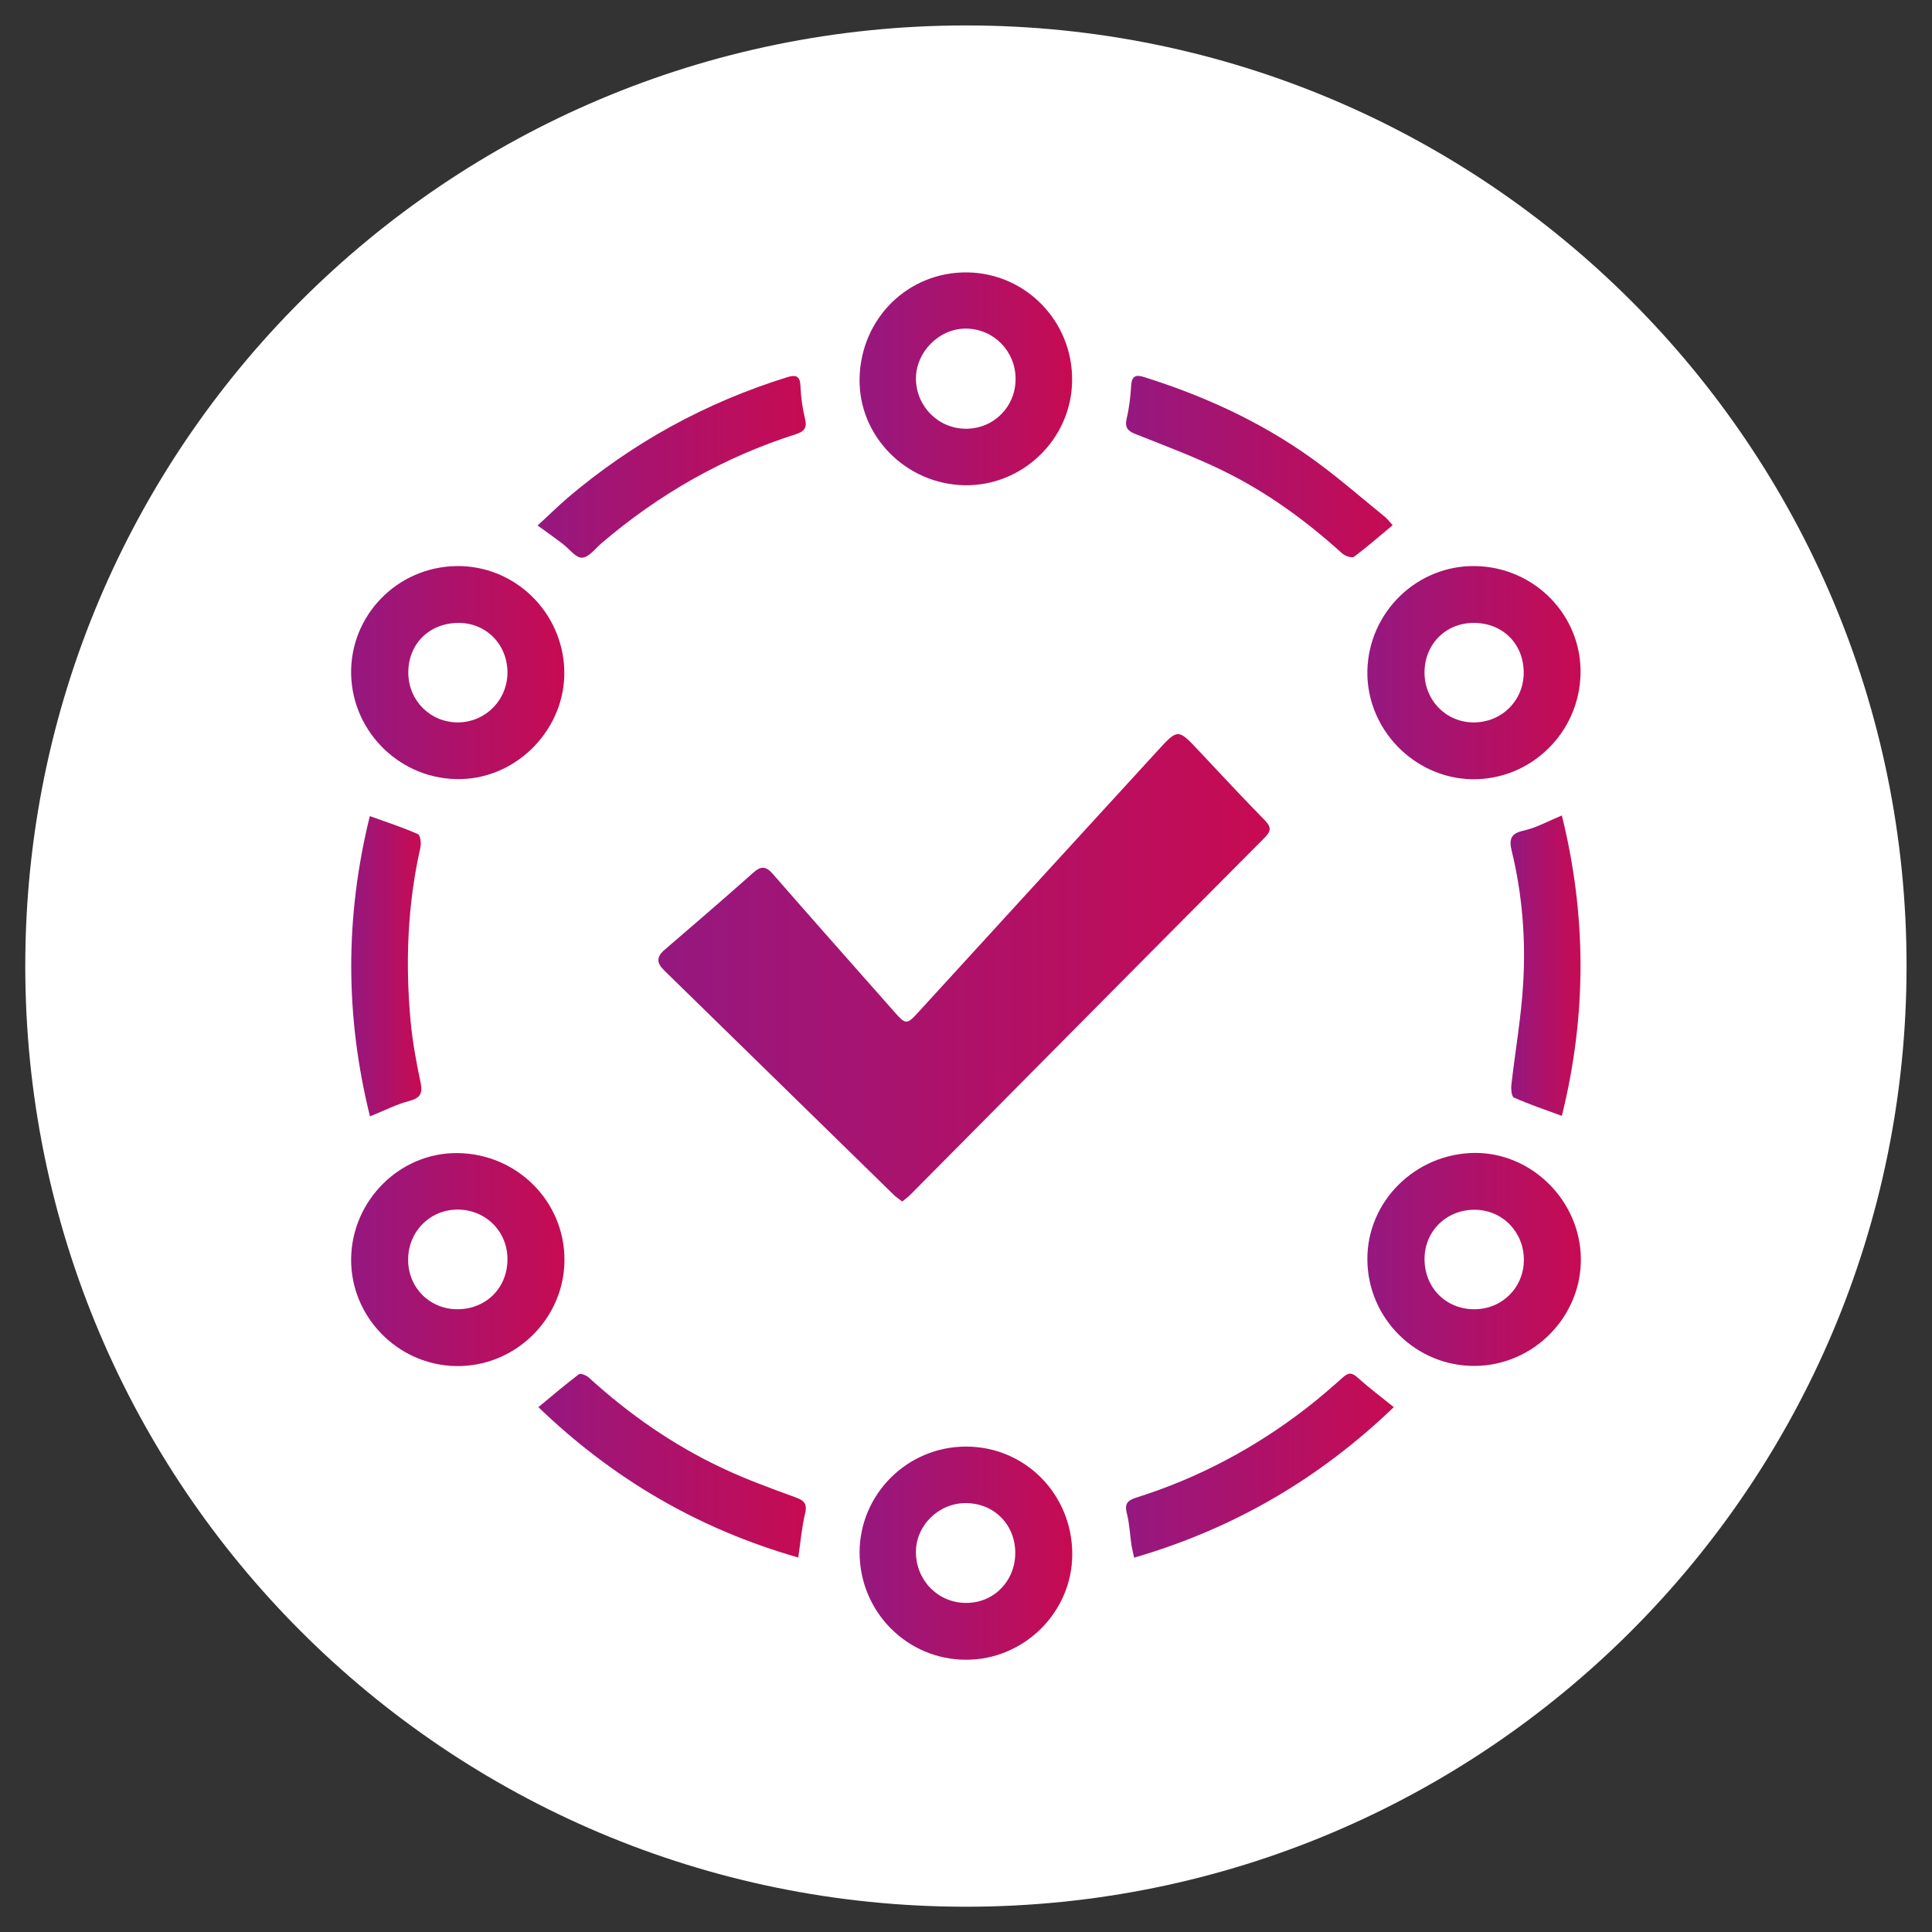 <?xml version="1.0" encoding="utf-8"?>
<!-- Generator: Adobe Illustrator 28.0.0, SVG Export Plug-In . SVG Version: 6.00 Build 0)  -->
<svg version="1.1" id="Capa_1" xmlns="http://www.w3.org/2000/svg" xmlns:xlink="http://www.w3.org/1999/xlink" x="0px" y="0px"
	 viewBox="0 0 120 120" style="enable-background:new 0 0 120 120;" xml:space="preserve">
<rect x="0" y="0" width="120" height="120" fill="#333333" stroke="none"/>
<style type="text/css">
	.st0{fill:#FFFFFF;}
	.st1{fill:url(#SVGID_1_);}
	.st2{fill:url(#SVGID_00000129911345249806591020000011477542571288521378_);}
	.st3{fill:url(#SVGID_00000167376609941695835790000012563920112906745728_);}
	.st4{fill:url(#SVGID_00000056389257955239468850000002300693199410979987_);}
	.st5{fill:url(#SVGID_00000155850963830547746920000017175451863703555494_);}
	.st6{fill:url(#SVGID_00000011749562437056954670000009294902375250290091_);}
	.st7{fill:url(#SVGID_00000008132907218741482330000013911130558399969949_);}
	.st8{fill:url(#SVGID_00000063632335167470121370000006695376927272077442_);}
	.st9{fill:url(#SVGID_00000037656259479914474060000011458353727314559130_);}
	.st10{fill:url(#SVGID_00000168113587883743217720000004671500575099786647_);}
	.st11{fill:url(#SVGID_00000011029681962296339560000016112074576195925689_);}
	.st12{fill:url(#SVGID_00000137113928246249800980000015860131279215965109_);}
	.st13{fill:url(#SVGID_00000098197727542726342350000017057058708297729694_);}
</style>
<g>
	<g>
		<path class="st0" d="M60,1.58C27.73,1.58,1.57,27.73,1.57,60c0,32.27,26.15,58.43,58.42,58.43c32.27,0,58.43-26.16,58.43-58.43
			C118.43,27.73,92.27,1.58,60,1.58z"/>
	</g>
	<g>
		<linearGradient id="SVGID_1_" gradientUnits="userSpaceOnUse" x1="40.897" y1="60.108" x2="78.862" y2="60.108">
			<stop  offset="0" style="stop-color:#951880"/>
			<stop  offset="1" style="stop-color:#C70B52"/>
		</linearGradient>
		<path class="st1" d="M56.04,74.63c-0.19-0.15-0.36-0.26-0.5-0.39c-4.77-4.66-9.54-9.32-14.3-13.98c-0.44-0.43-0.49-0.81,0.02-1.25
			c1.85-1.59,3.7-3.18,5.52-4.8c0.47-0.42,0.79-0.43,1.22,0.07c2.5,2.87,5.03,5.71,7.55,8.57c0.7,0.79,0.77,0.81,1.48,0.03
			c4.95-5.41,9.9-10.83,14.86-16.24c1.27-1.39,1.28-1.38,2.56-0.02c1.36,1.45,2.72,2.91,4.11,4.33c0.42,0.43,0.39,0.68-0.02,1.09
			C71.21,59.4,63.89,66.8,56.57,74.18C56.42,74.34,56.24,74.46,56.04,74.63z"/>
		
			<linearGradient id="SVGID_00000146467110300100894750000011161985105973557138_" gradientUnits="userSpaceOnUse" x1="21.814" y1="41.775" x2="35.05" y2="41.775">
			<stop  offset="0" style="stop-color:#951880"/>
			<stop  offset="1" style="stop-color:#C70B52"/>
		</linearGradient>
		<path style="fill:url(#SVGID_00000146467110300100894750000011161985105973557138_);" d="M35.05,41.66
			c0.08,3.56-2.86,6.65-6.42,6.73c-3.66,0.09-6.72-2.83-6.82-6.48c-0.09-3.66,2.84-6.69,6.53-6.75
			C31.96,35.1,34.96,38.01,35.05,41.66z M31.52,41.76c-0.01-1.75-1.34-3.09-3.07-3.07c-1.81,0.02-3.11,1.33-3.09,3.12
			c0.02,1.72,1.38,3.07,3.1,3.06C30.16,44.85,31.52,43.48,31.52,41.76z"/>
		
			<linearGradient id="SVGID_00000084493947105642538220000011576247105247181993_" gradientUnits="userSpaceOnUse" x1="21.808" y1="78.231" x2="35.059" y2="78.231">
			<stop  offset="0" style="stop-color:#951880"/>
			<stop  offset="1" style="stop-color:#C70B52"/>
		</linearGradient>
		<path style="fill:url(#SVGID_00000084493947105642538220000011576247105247181993_);" d="M28.42,71.62
			c3.7,0.04,6.66,3.01,6.64,6.66c-0.02,3.65-3.08,6.63-6.73,6.57c-3.64-0.06-6.58-3.09-6.52-6.7
			C21.87,74.53,24.86,71.58,28.42,71.62z M28.4,81.32c1.78,0,3.11-1.31,3.12-3.09c0.01-1.75-1.36-3.11-3.12-3.1
			c-1.71,0.01-3.05,1.38-3.05,3.1C25.34,79.97,26.68,81.31,28.4,81.32z"/>
		
			<linearGradient id="SVGID_00000179637575632253182020000007037605313373107608_" gradientUnits="userSpaceOnUse" x1="84.931" y1="78.229" x2="98.192" y2="78.229">
			<stop  offset="0" style="stop-color:#951880"/>
			<stop  offset="1" style="stop-color:#C70B52"/>
		</linearGradient>
		<path style="fill:url(#SVGID_00000179637575632253182020000007037605313373107608_);" d="M91.6,71.61
			c3.54-0.02,6.55,2.97,6.59,6.56c0.04,3.61-2.93,6.63-6.56,6.67c-3.66,0.04-6.68-2.93-6.7-6.6C84.9,74.63,87.91,71.64,91.6,71.61z
			 M91.57,81.32c1.73,0,3.08-1.35,3.08-3.07c0-1.74-1.34-3.1-3.05-3.11c-1.75-0.01-3.11,1.32-3.12,3.04
			C88.47,79.97,89.8,81.32,91.57,81.32z"/>
		
			<linearGradient id="SVGID_00000142134590701149053900000014326946498224782737_" gradientUnits="userSpaceOnUse" x1="53.395" y1="96.47" x2="66.598" y2="96.47">
			<stop  offset="0" style="stop-color:#951880"/>
			<stop  offset="1" style="stop-color:#C70B52"/>
		</linearGradient>
		<path style="fill:url(#SVGID_00000142134590701149053900000014326946498224782737_);" d="M53.39,96.42
			c0.01-3.63,2.98-6.58,6.63-6.57c3.67,0.01,6.59,2.98,6.58,6.7c-0.01,3.59-2.99,6.54-6.59,6.54
			C56.34,103.09,53.39,100.11,53.39,96.42z M63.06,96.43c-0.01-1.75-1.33-3.07-3.08-3.07c-1.7,0-3.12,1.42-3.09,3.09
			c0.03,1.76,1.42,3.13,3.15,3.11C61.75,99.55,63.07,98.18,63.06,96.43z"/>
		
			<linearGradient id="SVGID_00000091727286032106545400000004111836740499543962_" gradientUnits="userSpaceOnUse" x1="84.939" y1="41.776" x2="98.177" y2="41.776">
			<stop  offset="0" style="stop-color:#951880"/>
			<stop  offset="1" style="stop-color:#C70B52"/>
		</linearGradient>
		<path style="fill:url(#SVGID_00000091727286032106545400000004111836740499543962_);" d="M91.65,35.16
			c3.67,0.07,6.59,3.06,6.52,6.68c-0.07,3.68-3.1,6.62-6.75,6.56c-3.6-0.07-6.56-3.13-6.49-6.74
			C85.01,38.01,88.03,35.09,91.65,35.16z M91.6,38.69c-1.75-0.03-3.09,1.27-3.12,3.02c-0.03,1.74,1.29,3.13,3,3.16
			c1.73,0.03,3.12-1.29,3.16-3.01C94.68,40.06,93.4,38.72,91.6,38.69z"/>
		
			<linearGradient id="SVGID_00000151529755939726155780000005271693530025922470_" gradientUnits="userSpaceOnUse" x1="53.391" y1="23.524" x2="66.598" y2="23.524">
			<stop  offset="0" style="stop-color:#951880"/>
			<stop  offset="1" style="stop-color:#C70B52"/>
		</linearGradient>
		<path style="fill:url(#SVGID_00000151529755939726155780000005271693530025922470_);" d="M59.93,30.14
			c-3.66-0.06-6.62-3.06-6.54-6.65c0.08-3.73,3.03-6.62,6.7-6.57c3.65,0.05,6.57,3.08,6.5,6.77C66.53,27.28,63.52,30.19,59.93,30.14
			z M63.08,23.52c-0.01-1.72-1.36-3.09-3.07-3.11c-1.68-0.02-3.15,1.47-3.12,3.16c0.04,1.71,1.42,3.07,3.13,3.06
			C61.74,26.62,63.09,25.25,63.08,23.52z"/>
		
			<linearGradient id="SVGID_00000051353903952472283290000016376461995590093958_" gradientUnits="userSpaceOnUse" x1="21.815" y1="60.018" x2="26.166" y2="60.018">
			<stop  offset="0" style="stop-color:#951880"/>
			<stop  offset="1" style="stop-color:#C70B52"/>
		</linearGradient>
		<path style="fill:url(#SVGID_00000051353903952472283290000016376461995590093958_);" d="M22.98,69.34
			c-1.55-6.24-1.55-12.41-0.01-18.65c1.06,0.38,2.04,0.7,2.99,1.12c0.15,0.07,0.21,0.57,0.15,0.84c-0.8,3.55-0.94,7.14-0.61,10.75
			c0.12,1.28,0.35,2.56,0.62,3.82c0.14,0.68,0.01,0.97-0.69,1.16C24.62,68.59,23.86,68.99,22.98,69.34z"/>
		
			<linearGradient id="SVGID_00000032629965878852354900000015413075077601137835_" gradientUnits="userSpaceOnUse" x1="93.829" y1="59.983" x2="98.174" y2="59.983">
			<stop  offset="0" style="stop-color:#951880"/>
			<stop  offset="1" style="stop-color:#C70B52"/>
		</linearGradient>
		<path style="fill:url(#SVGID_00000032629965878852354900000015413075077601137835_);" d="M97.01,50.65
			c1.55,6.26,1.54,12.44,0,18.66c-1.06-0.39-2.04-0.72-2.98-1.14c-0.15-0.07-0.19-0.56-0.15-0.84c0.24-2.1,0.61-4.18,0.73-6.28
			c0.16-2.76-0.06-5.52-0.72-8.22c-0.17-0.71-0.05-1.07,0.75-1.24C95.43,51.41,96.16,51,97.01,50.65z"/>
		
			<linearGradient id="SVGID_00000032629708804332081540000007748779181472058244_" gradientUnits="userSpaceOnUse" x1="33.394" y1="28.992" x2="50.048" y2="28.992">
			<stop  offset="0" style="stop-color:#951880"/>
			<stop  offset="1" style="stop-color:#C70B52"/>
		</linearGradient>
		<path style="fill:url(#SVGID_00000032629708804332081540000007748779181472058244_);" d="M33.39,32.64
			c0.66-0.6,1.25-1.19,1.88-1.73c4.03-3.42,8.57-5.91,13.62-7.48c0.58-0.18,0.81-0.06,0.83,0.58c0.03,0.67,0.12,1.34,0.28,1.99
			c0.14,0.57-0.04,0.8-0.57,0.97c-4.48,1.43-8.49,3.71-12.07,6.77c-0.39,0.34-0.8,0.89-1.21,0.9c-0.4,0.01-0.8-0.56-1.21-0.87
			C34.47,33.41,33.99,33.07,33.39,32.64z"/>
		
			<linearGradient id="SVGID_00000117654429927862291570000004850763964129724581_" gradientUnits="userSpaceOnUse" x1="33.44" y1="91.043" x2="50.049" y2="91.043">
			<stop  offset="0" style="stop-color:#951880"/>
			<stop  offset="1" style="stop-color:#C70B52"/>
		</linearGradient>
		<path style="fill:url(#SVGID_00000117654429927862291570000004850763964129724581_);" d="M49.58,96.74
			c-6.19-1.77-11.51-4.88-16.14-9.34c0.87-0.72,1.67-1.4,2.51-2.04c0.1-0.08,0.47,0.06,0.62,0.2c2.5,2.28,5.24,4.19,8.3,5.63
			c1.48,0.7,3.03,1.26,4.56,1.82c0.55,0.2,0.72,0.42,0.57,1.02C49.8,94.87,49.73,95.74,49.58,96.74z"/>
		
			<linearGradient id="SVGID_00000042725240024604755520000010806161941147417248_" gradientUnits="userSpaceOnUse" x1="69.937" y1="91.036" x2="86.568" y2="91.036">
			<stop  offset="0" style="stop-color:#951880"/>
			<stop  offset="1" style="stop-color:#C70B52"/>
		</linearGradient>
		<path style="fill:url(#SVGID_00000042725240024604755520000010806161941147417248_);" d="M86.57,87.4
			c-4.6,4.42-9.91,7.54-16.13,9.35c-0.06-0.31-0.12-0.53-0.16-0.76c-0.1-0.66-0.12-1.34-0.29-1.99c-0.15-0.58,0.03-0.8,0.55-0.97
			c3.86-1.21,7.38-3.08,10.58-5.55c0.79-0.61,1.54-1.26,2.28-1.92c0.35-0.32,0.57-0.32,0.93,0.01C85.03,86.2,85.78,86.76,86.57,87.4
			z"/>
		
			<linearGradient id="SVGID_00000041999388744570746190000014176930615387393154_" gradientUnits="userSpaceOnUse" x1="69.949" y1="28.978" x2="86.503" y2="28.978">
			<stop  offset="0" style="stop-color:#951880"/>
			<stop  offset="1" style="stop-color:#C70B52"/>
		</linearGradient>
		<path style="fill:url(#SVGID_00000041999388744570746190000014176930615387393154_);" d="M86.5,32.62
			c-0.83,0.69-1.59,1.36-2.4,1.96c-0.13,0.1-0.56-0.05-0.74-0.21c-2.24-2.03-4.67-3.8-7.39-5.13c-1.76-0.86-3.6-1.55-5.42-2.27
			c-0.51-0.2-0.7-0.41-0.57-0.98c0.16-0.67,0.24-1.37,0.28-2.06c0.04-0.57,0.28-0.67,0.77-0.52c3.7,1.16,7.2,2.75,10.36,5
			c1.58,1.12,3.04,2.4,4.54,3.62C86.15,32.19,86.31,32.41,86.5,32.62z"/>
	</g>
</g>
</svg>
